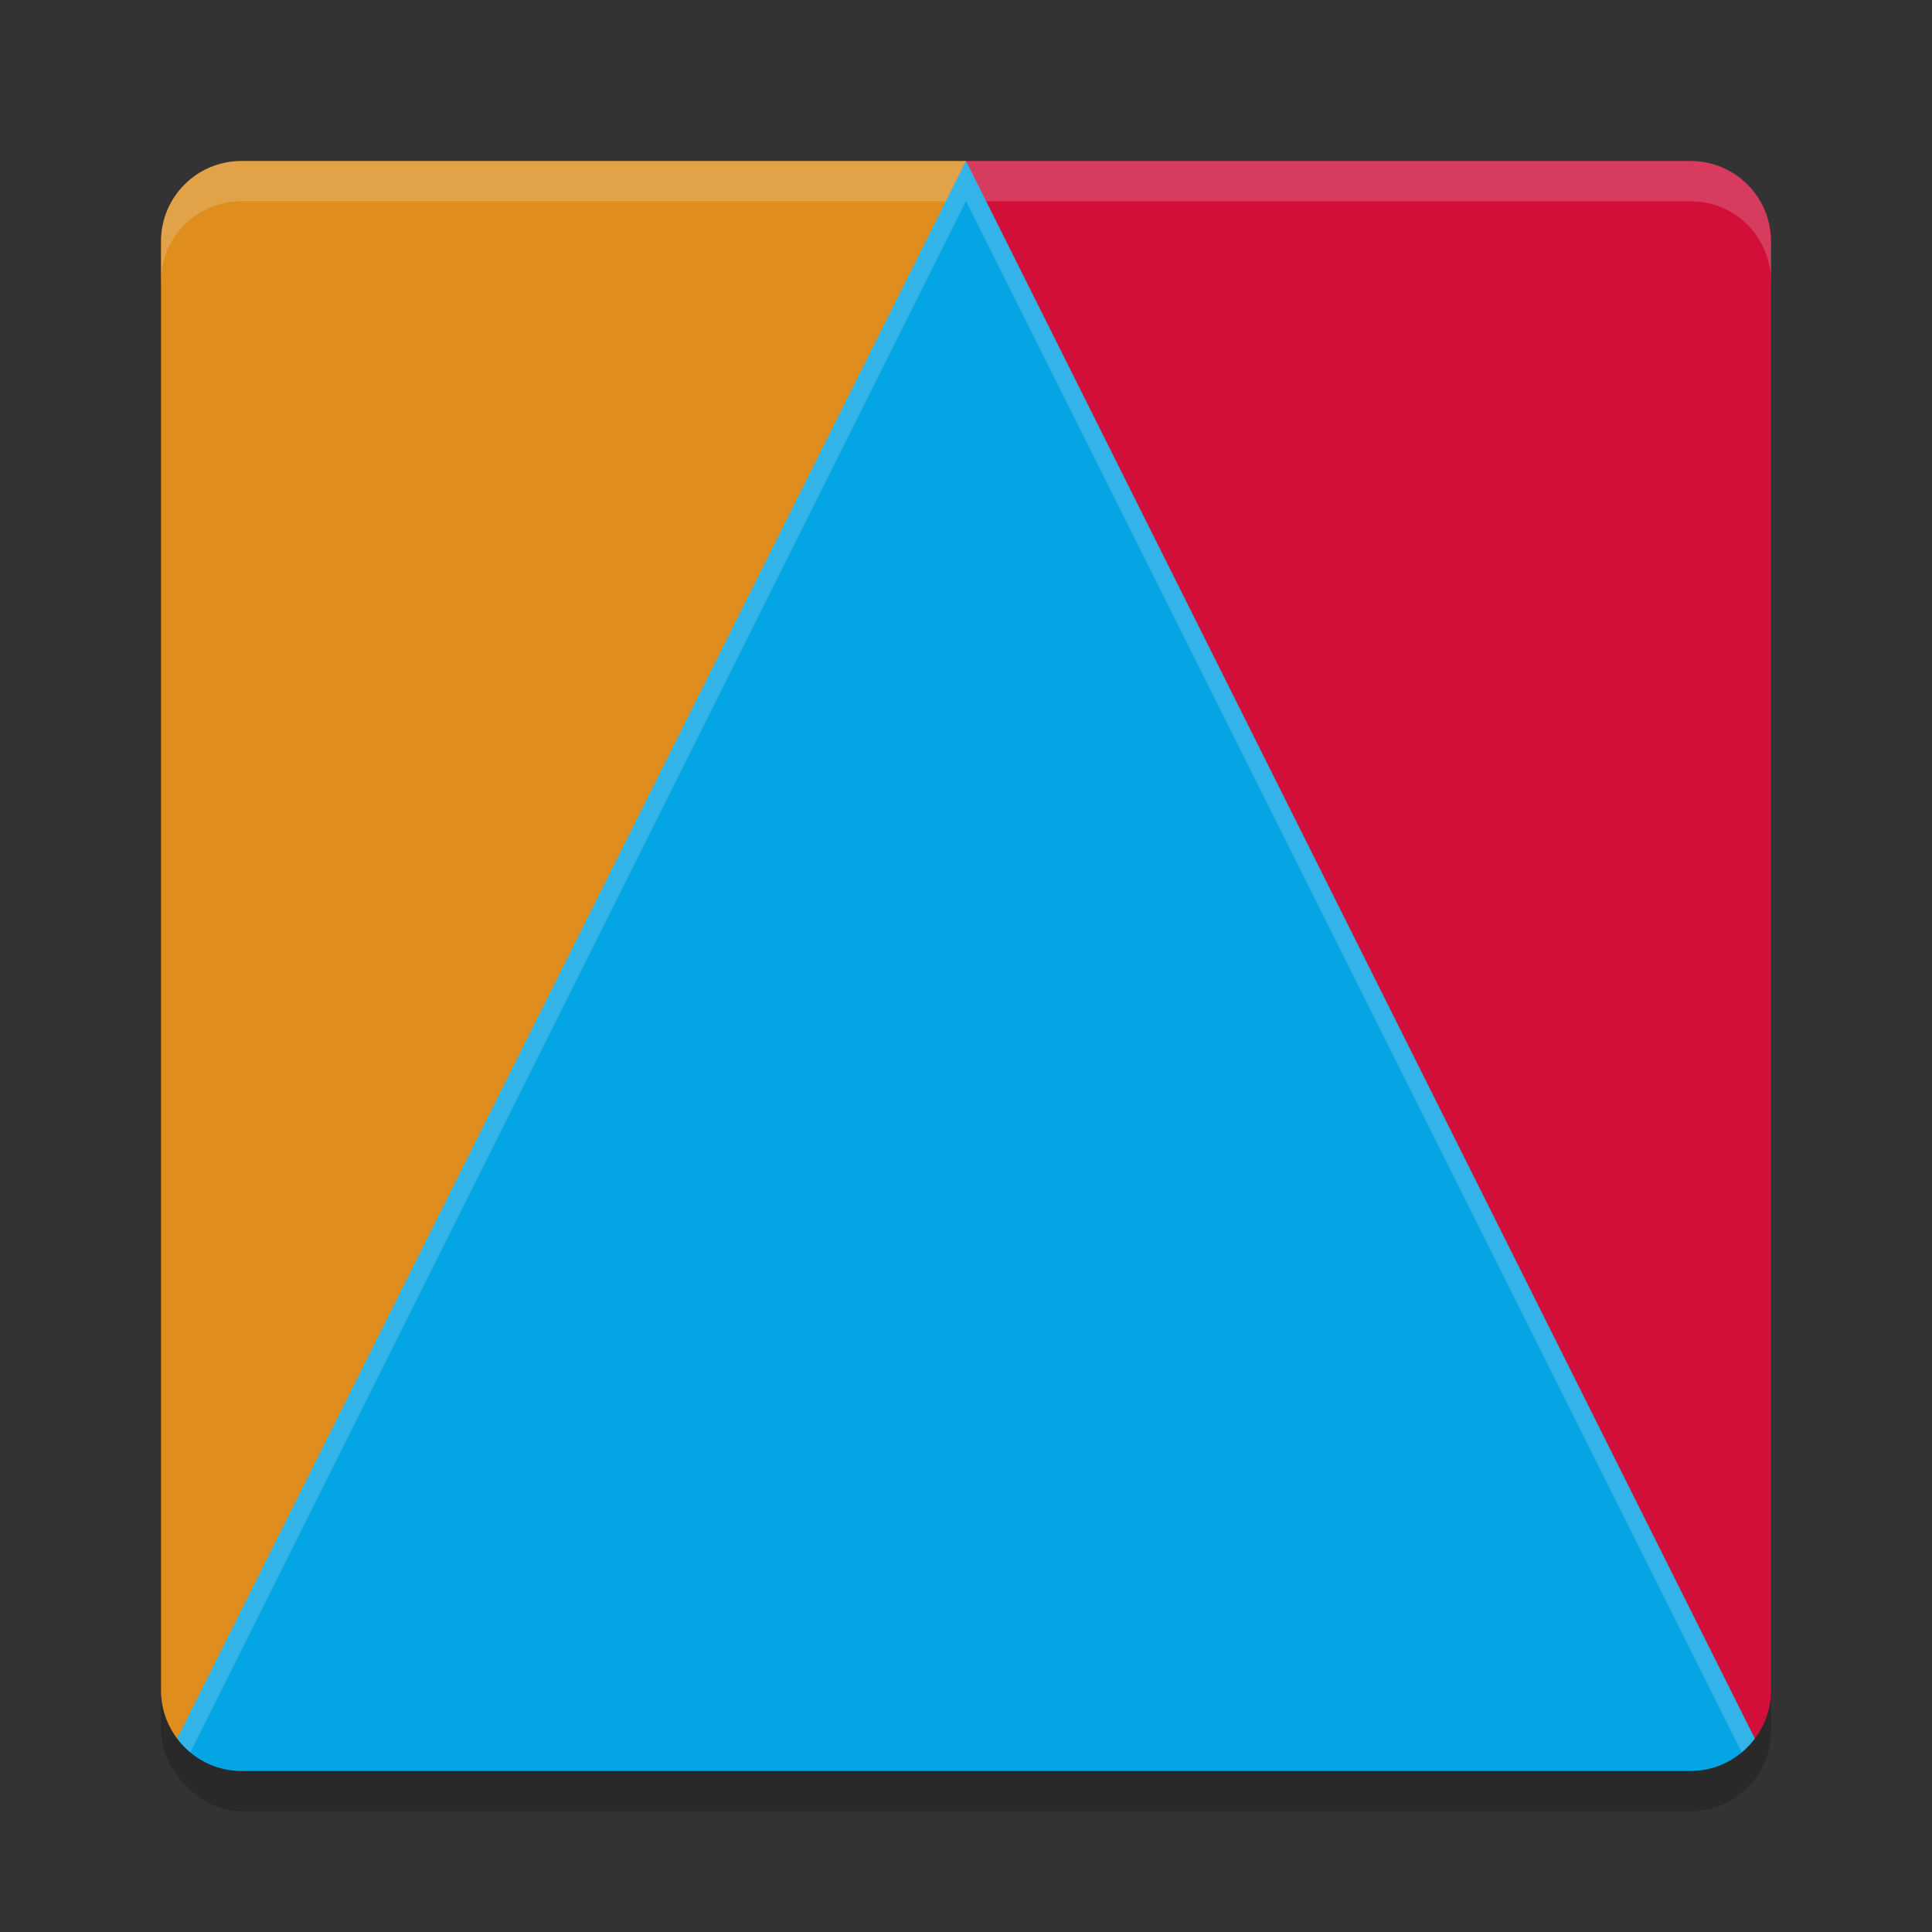 <svg xmlns="http://www.w3.org/2000/svg" width="24" height="24" version="1.1">
 <rect width="100%" height="100%" fill="#333333" stroke="none"/>
 <rect style="opacity:0.2" width="20" height="20" x="2" y="2.5" rx="1" ry="1"/>
 <path style="fill:#d20f39" d="m 12,2 v 10.5 l 9.799,9.098 C 21.924,21.431 22,21.226 22,21 V 3 C 22,2.446 21.554,2 21,2 Z"/>
 <path style="fill:#df8e1d" d="M 3,2 C 2.446,2 2,2.446 2,3 v 18 c 0,0.226 0.076,0.431 0.201,0.598 L 12,12.5 V 2 Z"/>
 <path style="opacity:0.2;fill:#eff1f5" d="M 3,2 C 2.446,2 2,2.446 2,3 v 0.5 c 0,-0.554 0.446,-1 1,-1 h 18 c 0.554,0 1,0.446 1,1 V 3 C 22,2.446 21.554,2 21,2 Z"/>
 <path style="fill:#04a5e5" d="M 12,2 2.201,21.598 C 2.383,21.841 2.672,22 3,22 h 18 c 0.328,0 0.617,-0.159 0.799,-0.402 z"/>
 <path style="opacity:0.2;fill:#eff1f5" d="M 12,2 2.201,21.598 c 0.048,0.064 0.103,0.12 0.164,0.171 L 12,2.5 21.635,21.769 c 0.061,-0.051 0.116,-0.107 0.164,-0.171 z"/>
</svg>

